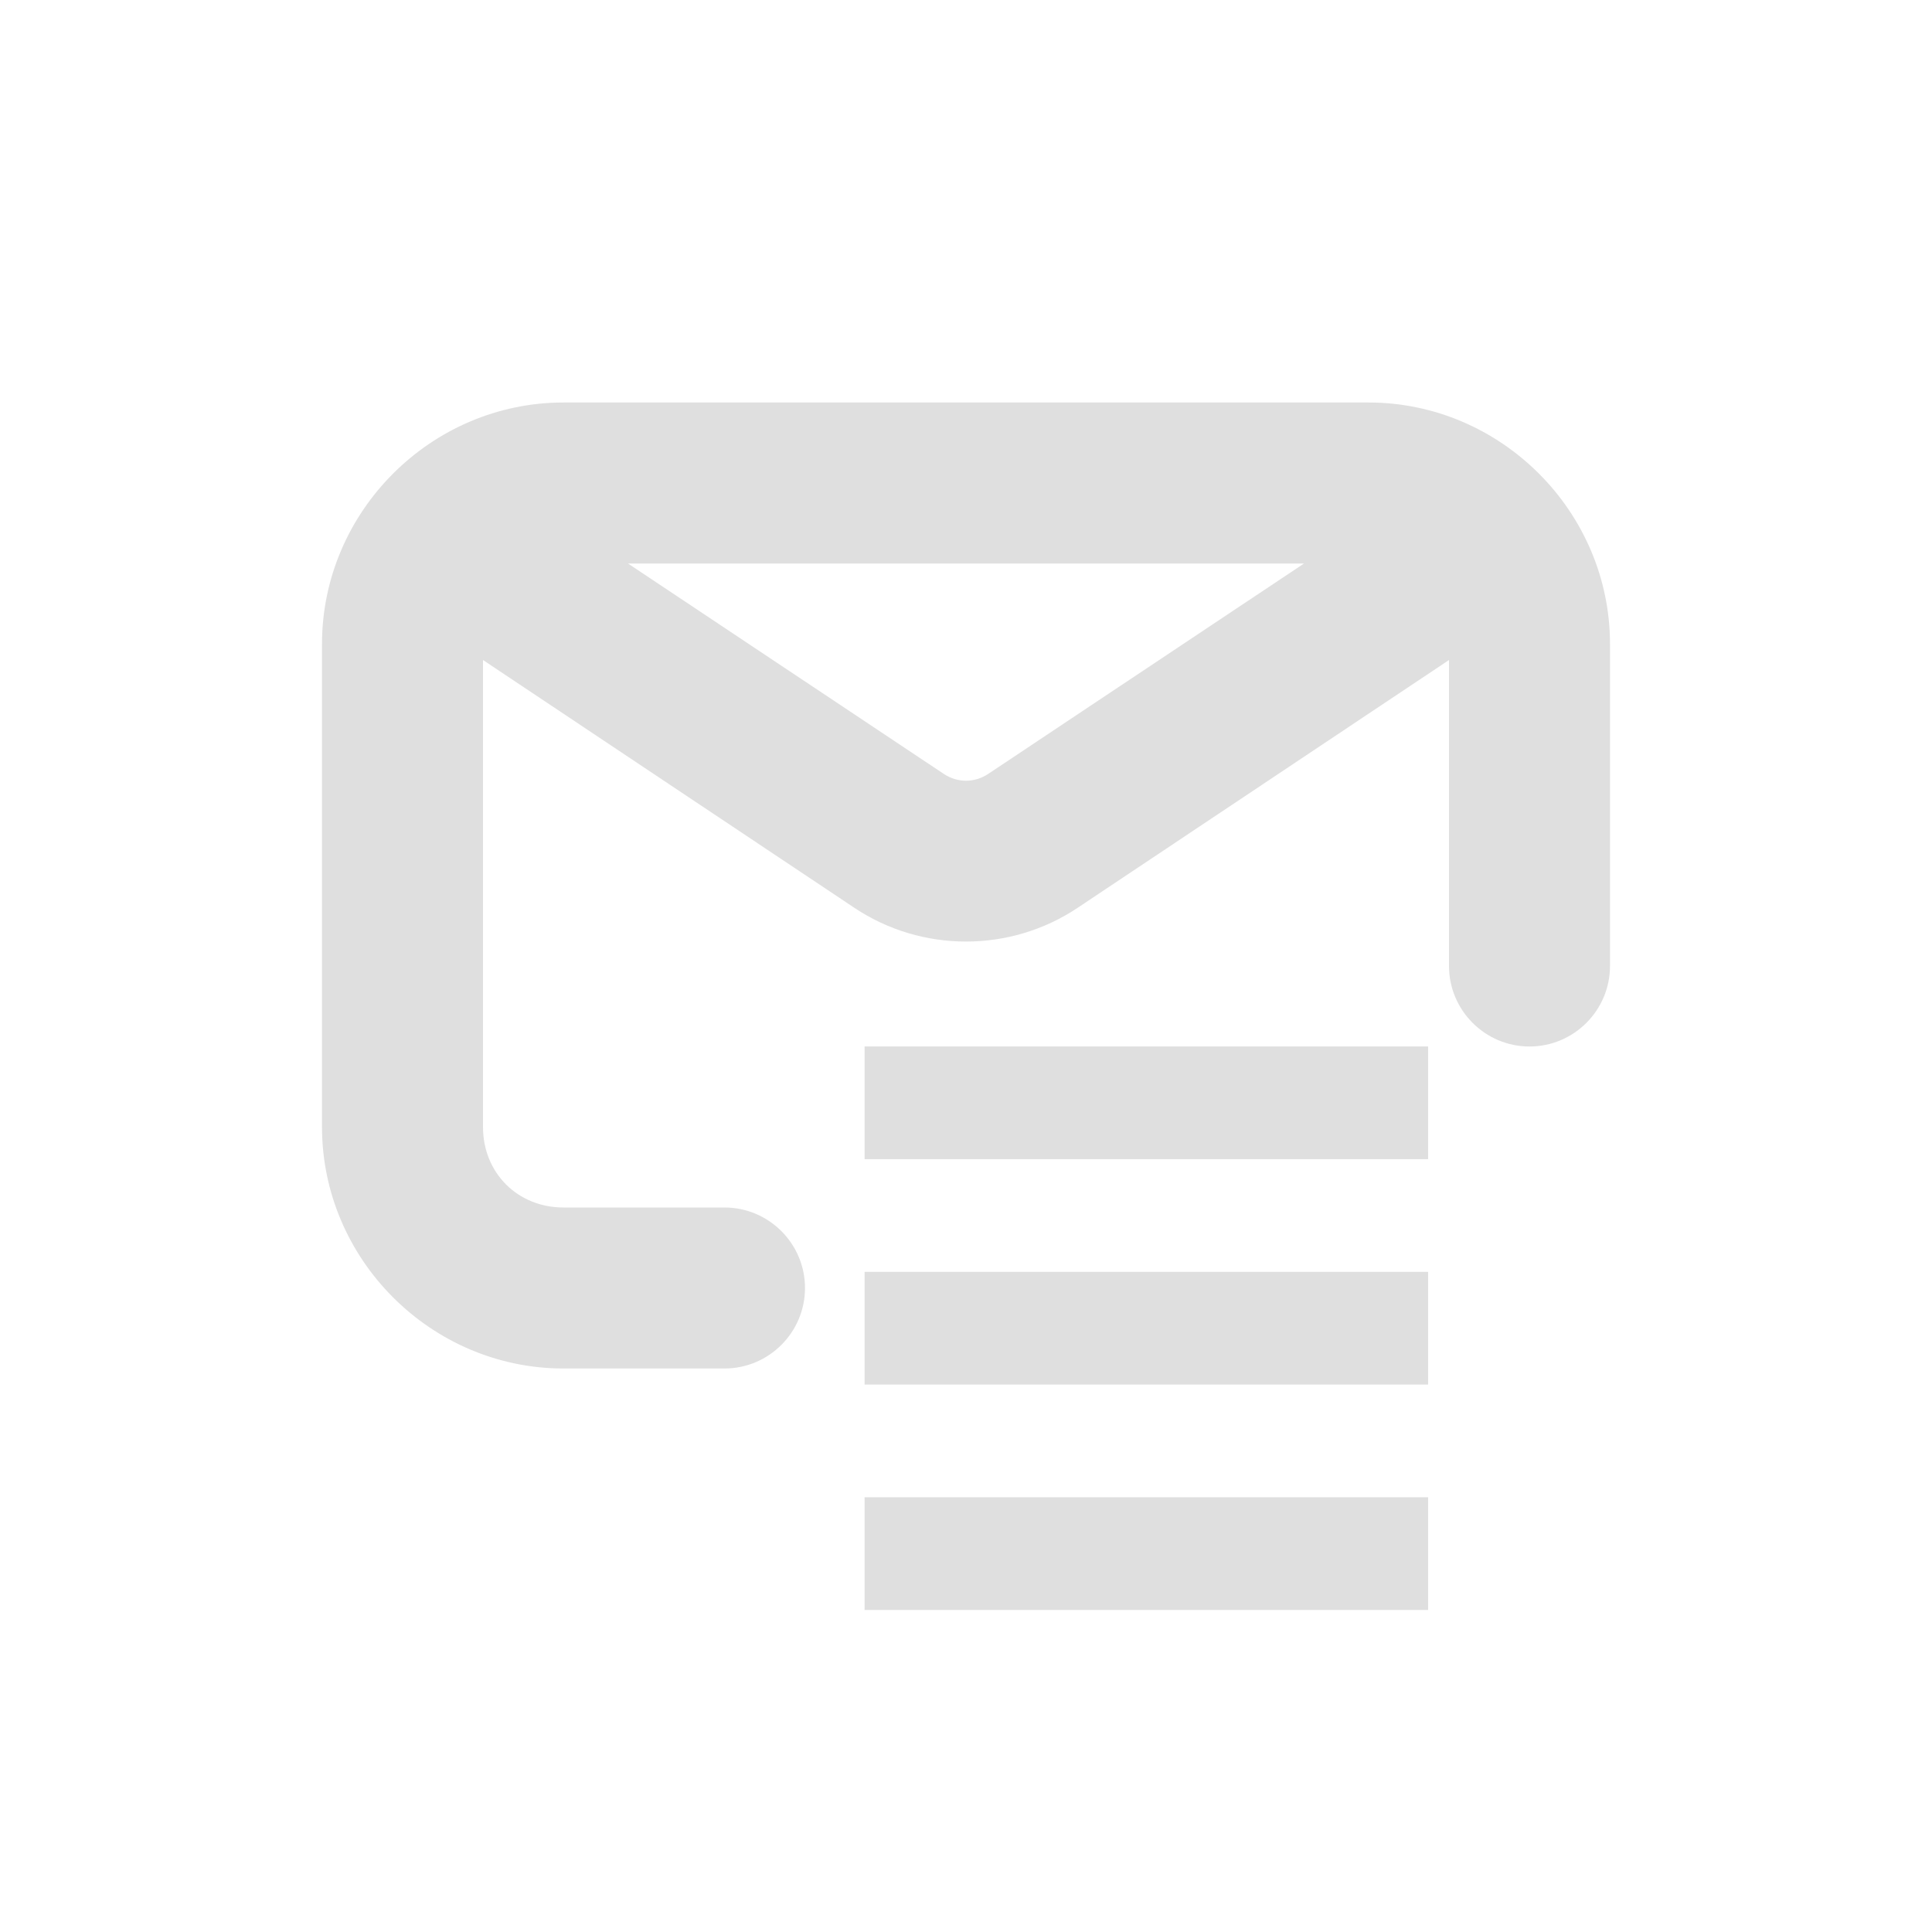 <?xml version='1.0' encoding='UTF-8' standalone='no'?>
<svg xmlns="http://www.w3.org/2000/svg" xmlns:xlink="http://www.w3.org/1999/xlink" version="1.1" width="24px" height="24px">
  <g transform="translate(4.0, 4.0) scale(1 1) ">
    <defs id="defs8">
      <style id="current-color-scheme" type="text/css">
   .ColorScheme-Text { color:#444444; } .ColorScheme-Highlight { color:#4285f4; }
  </style>
    </defs>
    <sodipodi:namedview xmlns:sodipodi="http://sodipodi.sourceforge.net/DTD/sodipodi-0.dtd" xmlns:inkscape="http://www.inkscape.org/namespaces/inkscape" id="namedview6" pagecolor="#ffffff" bordercolor="#000000" borderopacity="0.25" inkscape:showpageshadow="2" inkscape:pageopacity="0.0" inkscape:pagecheckerboard="0" inkscape:deskcolor="#d1d1d1" showgrid="false" inkscape:zoom="16.046875" inkscape:cx="-15.330088" inkscape:cy="9.3787731" inkscape:current-layer="svg4"/>
    <path style="fill:#dfdfdf;fill-opacity:1" d="M 11,8" id="path327"/>
    <path id="path2" style="fill:#dfdfdf;fill-opacity:1" d="M 3 1 C 1.355 1 0 2.355 0 4 L 0 10 C 0 11.645 1.355 13 3 13 L 5 13 C 5.551 13 6 12.551 6 12 C 6 11.449 5.551 11 5 11 L 3 11 C 2.43 11 2 10.57 2 10 L 2 4.199 L 6.613 7.277 C 7.449 7.836 8.551 7.836 9.387 7.277 L 14 4.199 L 14 8 C 14 8.551 14.449 9 15 9 C 15.551 9 16 8.551 16 8 L 16 4 C 16 2.355 14.645 1 13 1 L 3 1 z M 3.801 3 L 12.199 3 L 8.277 5.613 C 8.105 5.727 7.895 5.727 7.723 5.613 L 3.801 3 z "/>
    <g id="g311" transform="matrix(1.4,0,0,1.4,60.646,-7.918)" style="fill:#dfdfdf;fill-opacity:1">
      <path style="fill:#dfdfdf;fill-opacity:1" d="m -38.504,16.084 v 1 h 5 v -1 z" id="path306"/>
      <path style="fill:#dfdfdf;fill-opacity:1" d="m -38.504,14.084 v 1 h 5 v -1 z" id="path304"/>
      <path style="fill:#dfdfdf;fill-opacity:1" d="m -38.504,12.084 v 1 h 5 v -1 z" id="path302"/>
    </g>
  </g>
</svg>
